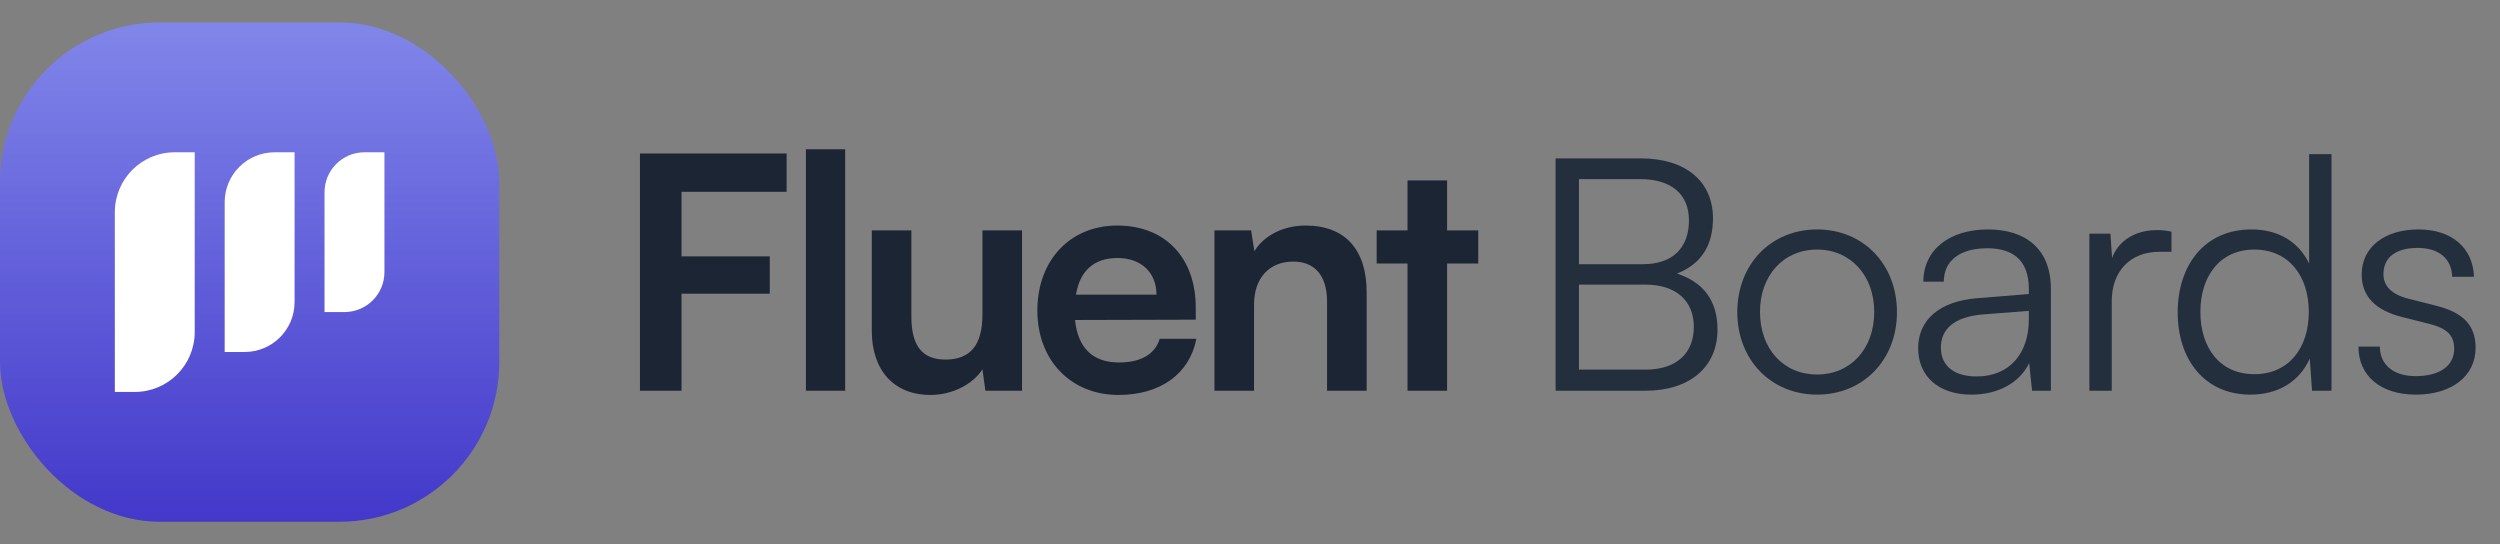 <svg width="147" height="32" viewBox="0 0 147 32" fill="none" xmlns="http://www.w3.org/2000/svg">
<rect x="0" y="0" width="147" height="32" fill="#808080" stroke="none"/>
<g clip-path="url(#clip0_124_18307)">
<rect y="1.321" width="29.358" height="29.358" rx="9.395" fill="url(#paint0_linear_124_18307)"/>
<path d="M6.752 12.477C6.752 10.531 8.329 8.954 10.275 8.954H11.449V19.523C11.449 21.469 9.872 23.046 7.926 23.046H6.752V12.477Z" fill="white"/>
<path d="M13.211 11.89C13.211 10.269 14.525 8.954 16.147 8.954H17.321V17.762C17.321 19.383 16.007 20.697 14.385 20.697H13.211V11.89Z" fill="white"/>
<path d="M19.082 11.303C19.082 10.006 20.134 8.954 21.431 8.954H22.605V16C22.605 17.297 21.553 18.349 20.256 18.349H19.082V11.303Z" fill="white"/>
</g>
<path d="M45.262 17.269H40.072V22.975H37.629V9.025H46.254V11.277H40.072V15.075H45.262V17.269Z" fill="#1B2533"/>
<path d="M49.696 22.975H47.387V8.777H49.696V22.975Z" fill="#1B2533"/>
<path d="M57.768 13.548H60.096V22.975H57.94L57.768 21.715C57.195 22.612 55.974 23.223 54.715 23.223C52.539 23.223 51.261 21.753 51.261 19.444V13.548H53.589V18.624C53.589 20.418 54.295 21.143 55.593 21.143C57.062 21.143 57.768 20.284 57.768 18.49V13.548Z" fill="#1B2533"/>
<path d="M65.768 23.223C62.963 23.223 60.997 21.181 60.997 18.261C60.997 15.303 62.925 13.262 65.692 13.262C68.516 13.262 70.31 15.151 70.31 18.09V18.796L63.211 18.815C63.383 20.475 64.261 21.314 65.806 21.314C67.085 21.314 67.924 20.818 68.192 19.922H70.348C69.947 21.982 68.23 23.223 65.768 23.223ZM65.711 15.17C64.337 15.17 63.497 15.914 63.268 17.326H68.001C68.001 16.029 67.104 15.17 65.711 15.17Z" fill="#1B2533"/>
<path d="M73.738 22.975H71.41V13.548H73.566L73.757 14.769C74.348 13.815 75.493 13.262 76.772 13.262C79.138 13.262 80.359 14.731 80.359 17.174V22.975H78.031V17.727C78.031 16.143 77.249 15.38 76.047 15.38C74.615 15.38 73.738 16.372 73.738 17.899V22.975Z" fill="#1B2533"/>
<path d="M85.089 22.975H82.761V15.494H80.948V13.548H82.761V10.609H85.089V13.548H86.921V15.494H85.089V22.975Z" fill="#1B2533"/>
<path d="M91.468 22.975V9.312H96.468C99.101 9.312 100.723 10.647 100.723 12.842C100.723 14.445 100.017 15.533 98.605 16.086C100.189 16.601 100.99 17.708 100.99 19.387C100.99 21.582 99.349 22.975 96.754 22.975H91.468ZM96.449 10.533H92.842V15.533H96.621C98.338 15.533 99.311 14.578 99.311 12.956C99.311 11.43 98.281 10.533 96.449 10.533ZM96.754 16.735H92.842V21.734H96.754C98.548 21.734 99.597 20.799 99.597 19.215C99.597 17.67 98.529 16.735 96.754 16.735Z" fill="#242F3E"/>
<path d="M102.153 18.357C102.153 15.533 104.137 13.491 106.847 13.491C109.557 13.491 111.541 15.533 111.541 18.357C111.541 21.162 109.557 23.204 106.847 23.204C104.137 23.204 102.153 21.162 102.153 18.357ZM103.488 18.338C103.488 20.513 104.862 22.021 106.847 22.021C108.812 22.021 110.205 20.513 110.205 18.338C110.205 16.2 108.812 14.674 106.847 14.674C104.862 14.674 103.488 16.2 103.488 18.338Z" fill="#242F3E"/>
<path d="M115.918 23.204C113.953 23.204 112.788 22.097 112.788 20.475C112.788 18.776 114.086 17.708 116.242 17.536L119.296 17.288V16.983C119.296 15.17 118.208 14.598 116.853 14.598C115.25 14.598 114.296 15.323 114.296 16.563H113.094C113.094 14.693 114.62 13.491 116.891 13.491C119.028 13.491 120.593 14.559 120.593 17.002V22.975H119.486L119.315 21.353C118.742 22.517 117.483 23.204 115.918 23.204ZM116.223 22.135C118.17 22.135 119.296 20.78 119.296 18.776V18.28L116.567 18.49C114.83 18.643 114.124 19.406 114.124 20.437C114.124 21.563 114.964 22.135 116.223 22.135Z" fill="#242F3E"/>
<path d="M127.682 13.624V14.807H126.957C125.258 14.807 124.17 15.952 124.17 17.708V22.975H122.854V13.739H124.094L124.19 15.17C124.552 14.178 125.525 13.529 126.823 13.529C127.109 13.529 127.357 13.548 127.682 13.624Z" fill="#242F3E"/>
<path d="M132.322 23.204C129.631 23.204 128.048 21.143 128.048 18.376C128.048 15.59 129.631 13.491 132.379 13.491C133.906 13.491 135.127 14.159 135.776 15.494V9.064H137.093V22.975H135.948L135.814 21.085C135.165 22.517 133.868 23.204 132.322 23.204ZM132.551 22.002C134.574 22.002 135.757 20.475 135.757 18.338C135.757 16.22 134.574 14.674 132.551 14.674C130.547 14.674 129.383 16.22 129.383 18.338C129.383 20.475 130.547 22.002 132.551 22.002Z" fill="#242F3E"/>
<path d="M138.676 20.38H139.936C139.936 21.448 140.737 22.116 142.035 22.116C143.466 22.116 144.306 21.505 144.306 20.513C144.306 19.75 143.924 19.311 142.836 19.044L141.252 18.643C139.649 18.242 138.867 17.403 138.867 16.143C138.867 14.521 140.222 13.491 142.206 13.491C144.153 13.491 145.412 14.559 145.47 16.277H144.191C144.153 15.208 143.409 14.578 142.168 14.578C140.871 14.578 140.146 15.132 140.146 16.124C140.146 16.83 140.642 17.326 141.653 17.574L143.237 17.975C144.84 18.376 145.565 19.12 145.565 20.456C145.565 22.116 144.153 23.204 142.054 23.204C139.974 23.204 138.676 22.097 138.676 20.38Z" fill="#242F3E"/>
<defs>
<linearGradient id="paint0_linear_124_18307" x1="14.679" y1="-16" x2="14.679" y2="30.679" gradientUnits="userSpaceOnUse">
<stop stop-color="#A5B4FC"/>
<stop offset="1" stop-color="#4338CA"/>
</linearGradient>
<clipPath id="clip0_124_18307">
<rect y="1.321" width="29.358" height="29.358" rx="9.395" fill="white"/>
</clipPath>
</defs>
</svg>
